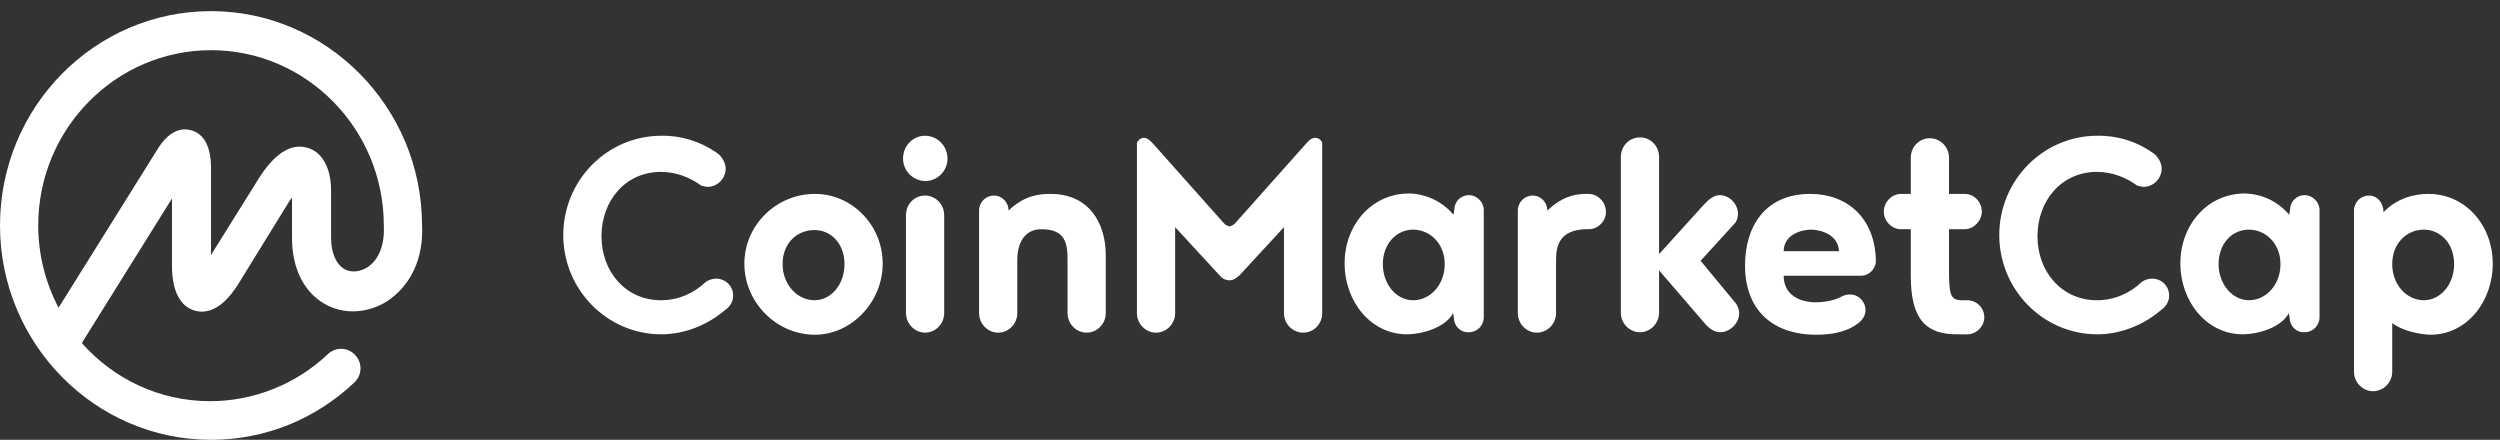 <svg width="216" height="38" viewBox="0 0 216 38" fill="none" xmlns="http://www.w3.org/2000/svg">
<rect x="0" y="0" width="216" height="38" fill="#333333" stroke="none"/>
<g clip-path="url(#clip0_122_851)">
<path d="M31.726 23.106C31.08 23.501 30.327 23.572 29.753 23.249C29.035 22.819 28.604 21.85 28.604 20.522V16.466C28.604 14.528 27.85 13.129 26.558 12.77C24.369 12.124 22.718 14.815 22.108 15.82L18.232 22.029V14.385C18.196 12.626 17.622 11.585 16.545 11.262C15.827 11.047 14.751 11.155 13.71 12.734L5.06 26.587C3.912 24.398 3.302 21.957 3.302 19.481C3.302 11.119 10.013 4.336 18.232 4.336C26.451 4.336 33.162 11.119 33.162 19.481V19.517V19.553C33.234 21.168 32.731 22.46 31.726 23.106ZM36.464 19.481V19.445V19.409C36.428 9.252 28.245 0.962 18.232 0.962C8.183 0.962 0 9.252 0 19.481C0 29.674 8.183 38 18.232 38C22.862 38 27.24 36.241 30.614 33.047C31.296 32.401 31.332 31.36 30.686 30.678C30.076 29.997 29.035 29.961 28.353 30.571C28.353 30.571 28.353 30.571 28.317 30.607C25.589 33.191 21.928 34.662 18.16 34.662C13.746 34.662 9.798 32.724 7.07 29.638L14.858 17.148V22.926C14.858 25.69 15.935 26.587 16.832 26.838C17.729 27.09 19.093 26.91 20.565 24.577L24.836 17.651C24.979 17.435 25.087 17.22 25.23 17.076V20.593C25.23 23.178 26.271 25.259 28.066 26.264C29.681 27.197 31.726 27.09 33.413 26.049C35.495 24.685 36.607 22.316 36.464 19.481ZM61.874 13.164C62.304 13.416 62.699 14.026 62.699 14.564C62.699 15.425 61.981 16.143 61.156 16.143C60.941 16.143 60.761 16.071 60.582 16.035C59.613 15.318 58.392 14.851 57.1 14.851C54.05 14.851 51.968 17.328 51.968 20.414C51.968 23.501 54.086 25.941 57.1 25.941C58.608 25.941 59.971 25.331 60.976 24.362C61.228 24.183 61.551 24.075 61.874 24.075C62.699 24.075 63.345 24.721 63.345 25.546C63.345 26.085 63.022 26.551 62.627 26.802C61.156 28.058 59.182 28.884 57.136 28.884C52.471 28.884 48.666 25.044 48.666 20.306C48.666 15.569 52.471 11.729 57.136 11.729C58.859 11.693 60.51 12.231 61.874 13.164ZM70.415 16.753C73.609 16.753 76.265 19.445 76.265 22.783C76.265 26.085 73.574 28.92 70.415 28.92C67.078 28.92 64.314 26.12 64.314 22.783C64.314 19.445 67.078 16.753 70.415 16.753ZM70.379 25.941C71.779 25.941 72.963 24.613 72.963 22.819C72.963 21.024 71.779 19.876 70.379 19.876C68.872 19.876 67.616 20.988 67.616 22.819C67.616 24.577 68.872 25.941 70.379 25.941ZM78.275 27.054V18.584C78.275 17.651 78.993 16.897 79.926 16.897C80.823 16.897 81.577 17.651 81.577 18.584V27.054C81.577 27.987 80.823 28.74 79.926 28.74C79.029 28.74 78.275 27.951 78.275 27.054ZM78.024 13.703C78.024 12.59 78.885 11.729 79.926 11.729C81.003 11.729 81.864 12.626 81.864 13.703C81.864 14.779 81.003 15.641 79.926 15.641C78.849 15.605 78.024 14.743 78.024 13.703ZM87.894 22.46V27.054C87.894 27.987 87.14 28.74 86.243 28.74C85.345 28.74 84.592 27.987 84.592 27.054V18.189C84.592 17.471 85.166 16.897 85.884 16.897C86.602 16.897 87.14 17.507 87.14 18.189C88.468 16.933 89.652 16.753 90.765 16.753C94.067 16.753 95.538 19.23 95.538 22.065V27.054C95.538 27.987 94.784 28.74 93.887 28.74C92.99 28.74 92.236 27.987 92.236 27.054V22.46C92.236 21.024 92.057 19.804 89.975 19.804C88.504 19.804 87.894 21.024 87.894 22.46ZM106.233 24.218C105.838 24.218 105.587 24.039 105.372 23.788L101.532 19.625V27.054C101.532 27.987 100.778 28.74 99.881 28.74C98.983 28.74 98.23 27.987 98.23 27.054V12.339C98.337 12.088 98.589 11.908 98.84 11.908C99.127 11.908 99.378 12.159 99.558 12.339L105.695 19.23C105.874 19.445 106.09 19.553 106.233 19.553C106.341 19.553 106.592 19.445 106.771 19.23L112.909 12.339C113.088 12.159 113.303 11.908 113.626 11.908C113.913 11.908 114.165 12.088 114.237 12.339V27.054C114.237 27.987 113.519 28.74 112.586 28.74C111.688 28.74 110.935 27.987 110.935 27.054V19.625L107.094 23.788C106.807 24.039 106.556 24.218 106.233 24.218ZM122.096 25.941C123.568 25.941 124.824 24.613 124.824 22.819C124.824 21.024 123.532 19.84 122.096 19.84C120.661 19.84 119.476 21.06 119.476 22.819C119.476 24.541 120.625 25.941 122.096 25.941ZM125.614 27.448L125.542 27.054C124.896 28.31 122.85 28.884 121.558 28.884C118.471 28.884 116.175 26.085 116.175 22.747C116.175 19.445 118.507 16.717 121.737 16.717C122.276 16.717 124.142 16.861 125.578 18.548L125.649 18.153C125.649 17.435 126.188 16.861 126.906 16.861C127.623 16.861 128.198 17.471 128.198 18.153V27.413C128.198 28.13 127.623 28.705 126.906 28.705C126.152 28.74 125.614 28.13 125.614 27.448ZM137.278 19.804H136.919C134.837 19.912 134.442 21.096 134.442 22.46V27.054C134.442 27.987 133.689 28.74 132.791 28.74C131.894 28.74 131.14 27.987 131.14 27.054V18.189C131.14 17.471 131.715 16.897 132.433 16.897C133.15 16.897 133.689 17.507 133.689 18.189C134.909 17.04 135.914 16.789 136.919 16.753H137.242C138.031 16.753 138.749 17.435 138.749 18.297C138.785 19.086 138.067 19.804 137.278 19.804ZM150.018 26.264C150.162 26.515 150.27 26.767 150.27 27.054C150.27 27.915 149.48 28.705 148.619 28.705C148.044 28.705 147.542 28.274 147.147 27.771L143.343 23.357V27.018C143.343 27.951 142.589 28.705 141.692 28.705C140.795 28.705 140.041 27.951 140.041 27.018V13.559C140.041 12.626 140.759 11.872 141.692 11.872C142.625 11.872 143.343 12.626 143.343 13.559V21.957L147.147 17.758C147.542 17.328 148.009 16.861 148.583 16.861C149.408 16.861 150.162 17.615 150.162 18.476C150.162 18.727 150.09 19.014 149.947 19.23L146.932 22.532L150.018 26.264ZM156.479 19.84C155.581 19.84 154.11 20.306 154.11 21.706H158.883C158.847 20.306 157.34 19.84 156.479 19.84ZM160.785 23.824H154.11C154.11 25.797 156.012 26.12 156.837 26.12C157.448 26.12 158.309 26.013 158.991 25.69C159.206 25.546 159.529 25.439 159.852 25.439C160.57 25.439 161.18 26.049 161.18 26.802C161.18 27.305 160.857 27.735 160.462 27.987C159.457 28.74 158.129 28.92 156.873 28.92C153.536 28.92 150.772 27.125 150.772 22.926C150.772 19.625 152.459 16.753 156.407 16.753C159.601 16.753 162.006 18.835 162.077 22.532C162.077 23.213 161.503 23.824 160.785 23.824ZM169.973 28.884H169.076C166.563 28.884 165.092 27.771 165.092 23.86V19.804H164.231C163.441 19.804 162.759 19.086 162.759 18.297C162.759 17.435 163.477 16.753 164.231 16.753H165.092V13.631C165.092 12.698 165.81 11.944 166.743 11.944C167.64 11.944 168.394 12.698 168.394 13.631V16.753H169.758C170.547 16.753 171.229 17.435 171.229 18.297C171.229 19.086 170.511 19.804 169.758 19.804H168.394V23.213C168.394 25.474 168.502 25.941 169.506 25.941H169.973C170.763 25.941 171.444 26.587 171.444 27.413C171.444 28.202 170.763 28.884 169.973 28.884ZM185.944 13.164C186.375 13.416 186.769 14.026 186.769 14.564C186.769 15.425 186.052 16.143 185.226 16.143C185.011 16.143 184.831 16.071 184.652 16.035C183.683 15.318 182.463 14.851 181.171 14.851C178.12 14.851 176.038 17.328 176.038 20.414C176.038 23.501 178.156 25.941 181.171 25.941C182.678 25.941 184.042 25.331 185.047 24.362C185.298 24.183 185.621 24.075 185.944 24.075C186.769 24.075 187.415 24.721 187.415 25.546C187.415 26.085 187.092 26.551 186.698 26.802C185.226 28.058 183.252 28.884 181.206 28.884C176.541 28.884 172.737 25.044 172.737 20.306C172.737 15.569 176.541 11.729 181.206 11.729C182.929 11.693 184.616 12.231 185.944 13.164ZM194.306 25.941C195.778 25.941 197.034 24.613 197.034 22.819C197.034 21.024 195.742 19.84 194.306 19.84C192.835 19.84 191.686 21.06 191.686 22.819C191.686 24.541 192.871 25.941 194.306 25.941ZM197.823 27.448L197.752 27.054C197.106 28.31 195.06 28.884 193.768 28.884C190.681 28.884 188.384 26.085 188.384 22.747C188.384 19.445 190.717 16.717 193.947 16.717C194.486 16.717 196.352 16.861 197.787 18.548L197.859 18.153C197.859 17.435 198.398 16.861 199.115 16.861C199.833 16.861 200.407 17.471 200.407 18.153V27.413C200.407 28.13 199.833 28.705 199.115 28.705C198.362 28.74 197.823 28.13 197.823 27.448ZM209.416 25.941C210.887 25.941 212.036 24.541 212.036 22.819C212.036 21.024 210.851 19.84 209.416 19.84C207.944 19.84 206.688 21.024 206.688 22.819C206.688 24.613 207.944 25.941 209.416 25.941ZM206.688 27.915V32.114C206.688 33.047 205.934 33.801 205.037 33.801C204.14 33.801 203.386 33.047 203.386 32.114V18.189C203.386 17.471 203.96 16.897 204.678 16.897C205.396 16.897 205.934 17.507 205.934 18.332C207.155 17.076 208.662 16.753 209.81 16.753C213.005 16.753 215.373 19.445 215.373 22.783C215.373 26.085 213.112 28.92 209.99 28.92C209.021 28.884 207.585 28.597 206.688 27.915Z" fill="white"/>
</g>
<defs>
<clipPath id="clip0_122_851">
<rect width="215.373" height="37.038" fill="white" transform="translate(0 0.962)"/>
</clipPath>
</defs>
</svg>
